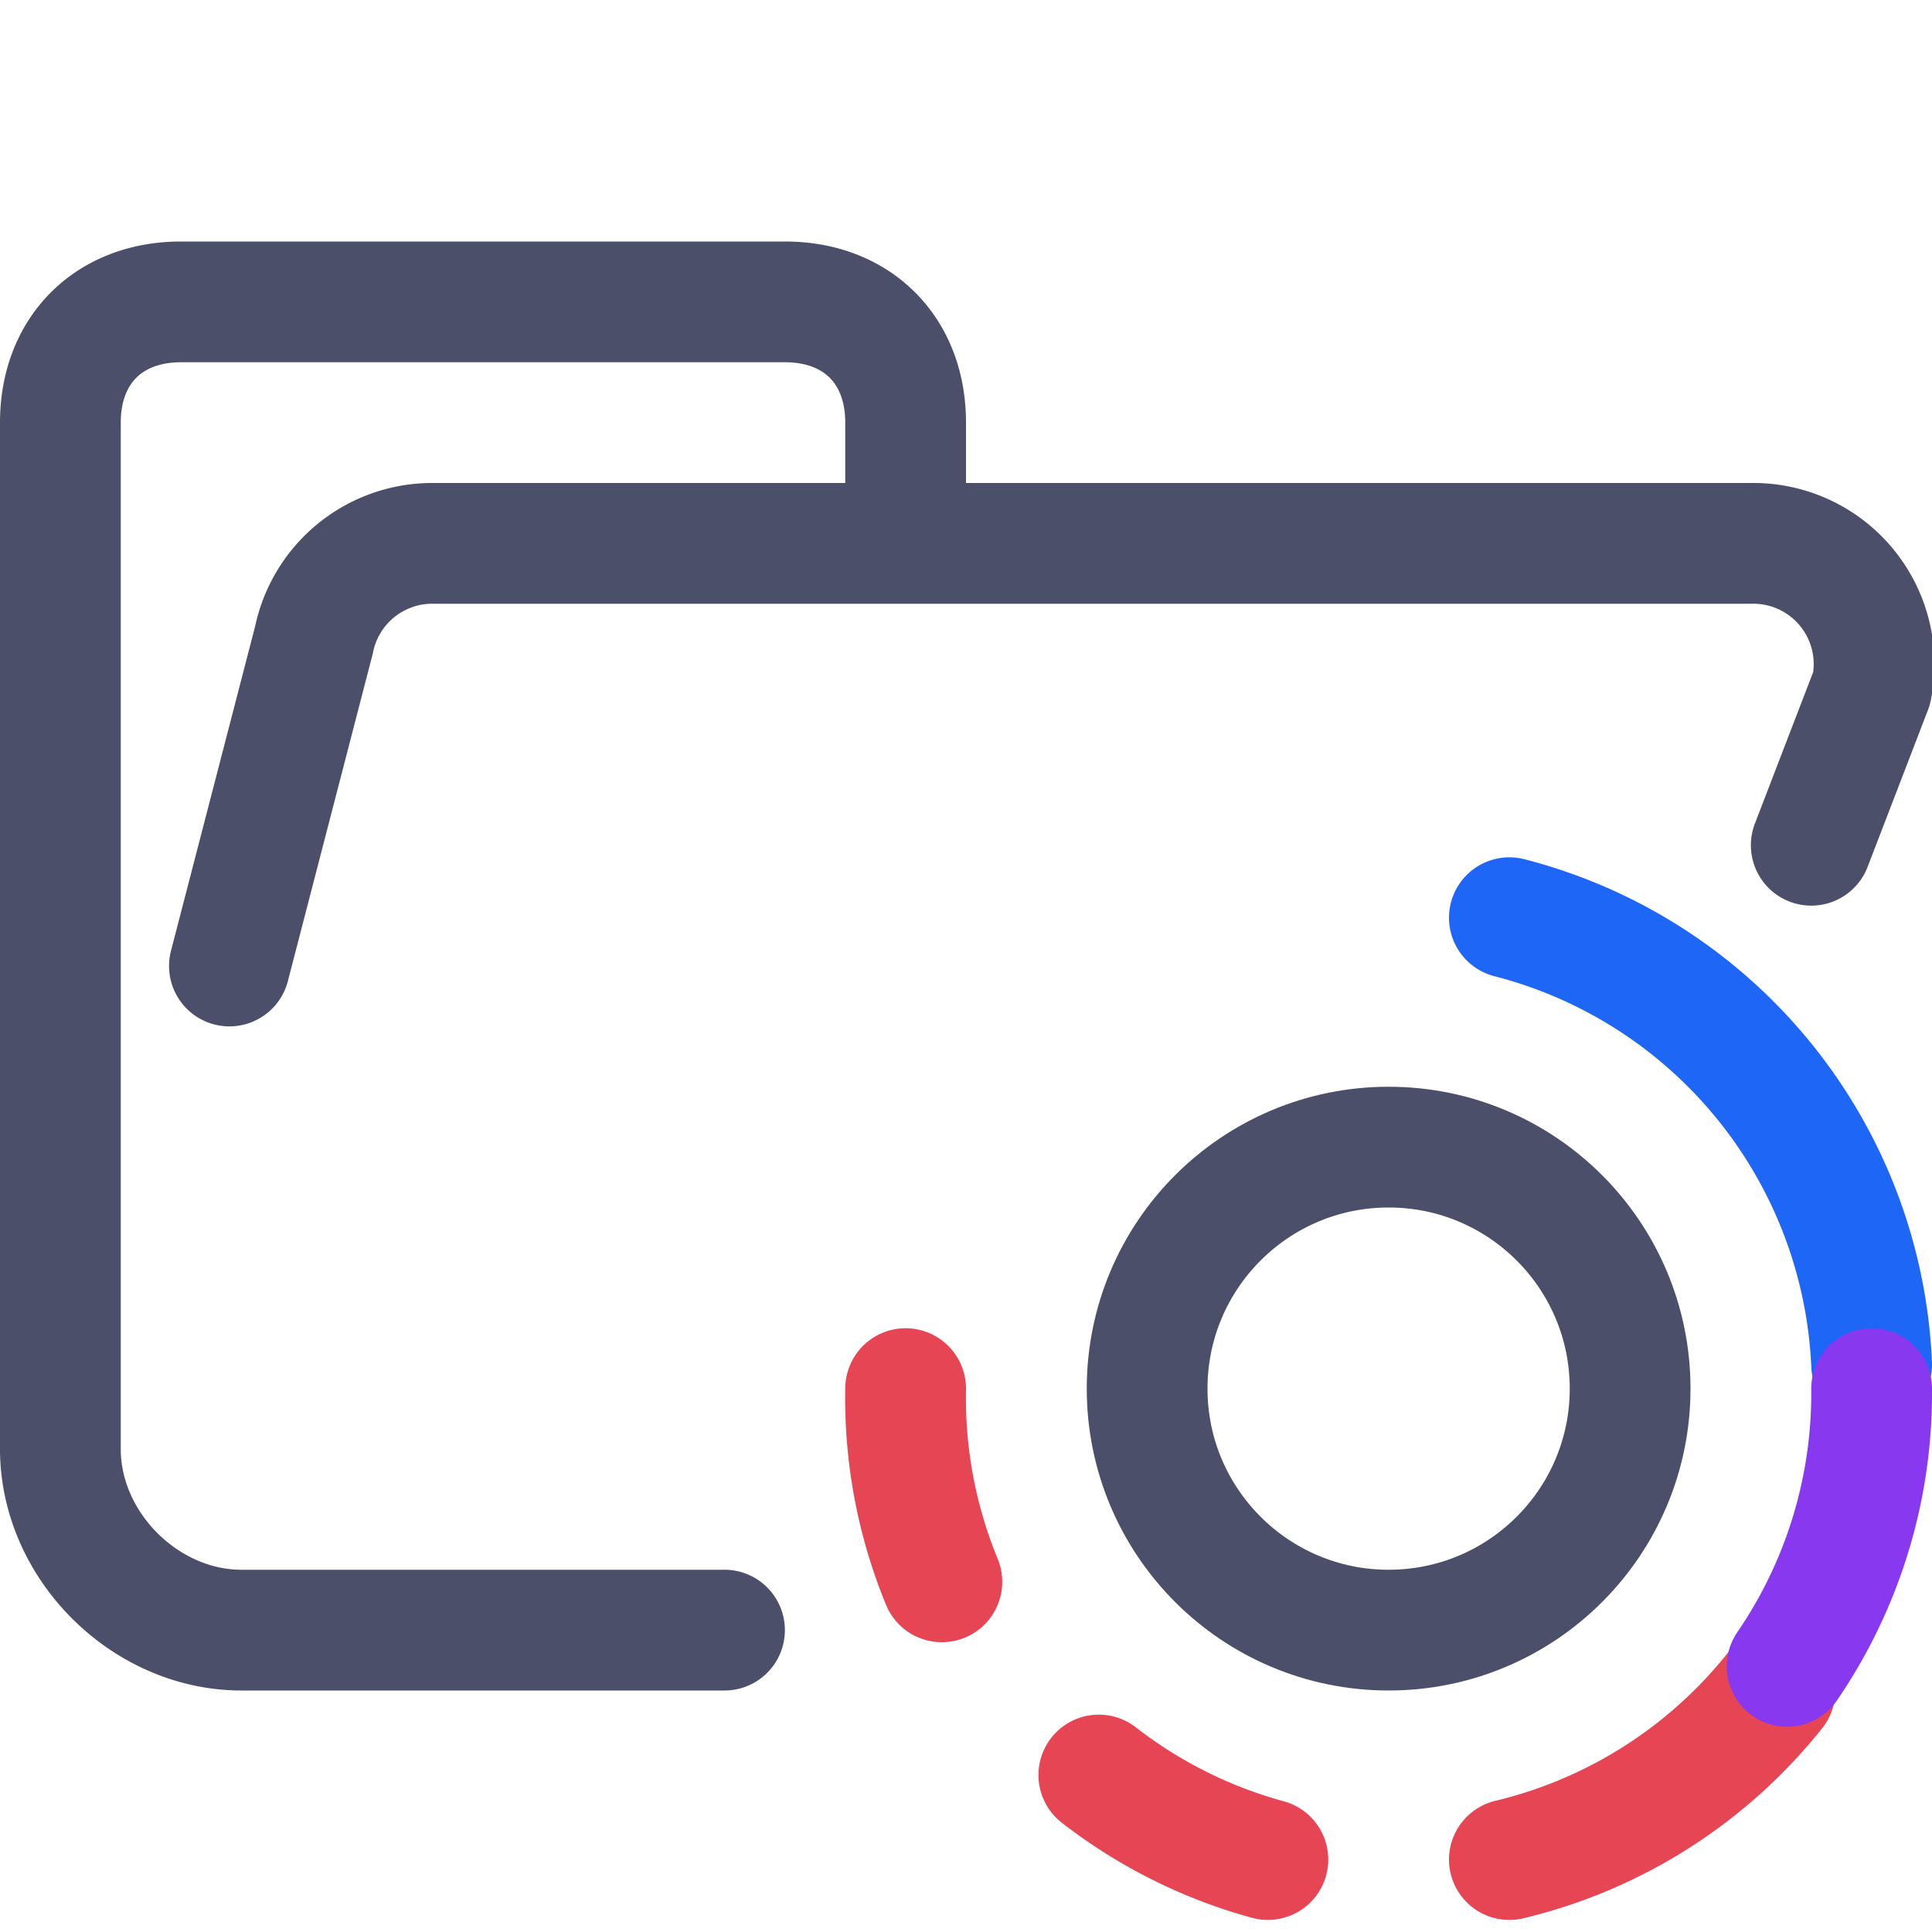 <svg xmlns="http://www.w3.org/2000/svg" width="16" height="16" viewBox="0 0 16 16">
	<g fill="none">
		<path stroke="#4c4f69" stroke-linecap="round" stroke-linejoin="round" d="m1.9 8 .7-2.7a1 1 0 0 1 1-.8h10.9a1 1 0 0 1 1 1.2L15 7m-9 6.5H2c-.8 0-1.5-.7-1.5-1.5V3.5c0-.6.4-1 1-1h5c.6 0 1 .4 1 1v1" />
		<circle cx="11.5" cy="11.5" r="2" stroke="#4c4f69" />
		<path stroke="#e64553" stroke-linecap="round" stroke-linejoin="round" d="M14.7 14a4 4 0 0 1-2.2 1.4" />
		<path stroke="#1e66f5" stroke-linecap="round" stroke-linejoin="round" d="M12.5 7.6a4 4 0 0 1 3 3.7" />
		<path stroke="#8839ef" stroke-linecap="round" stroke-linejoin="round" d="M15.5 11.5a4 4 0 0 1-.7 2.3" />
		<path stroke="#e64553" stroke-linecap="round" stroke-linejoin="round" d="M10.5 15.4a4 4 0 0 1-1.4-.7m-1.3-1.6a4 4 0 0 1-.3-1.6" />
	</g>
</svg>
